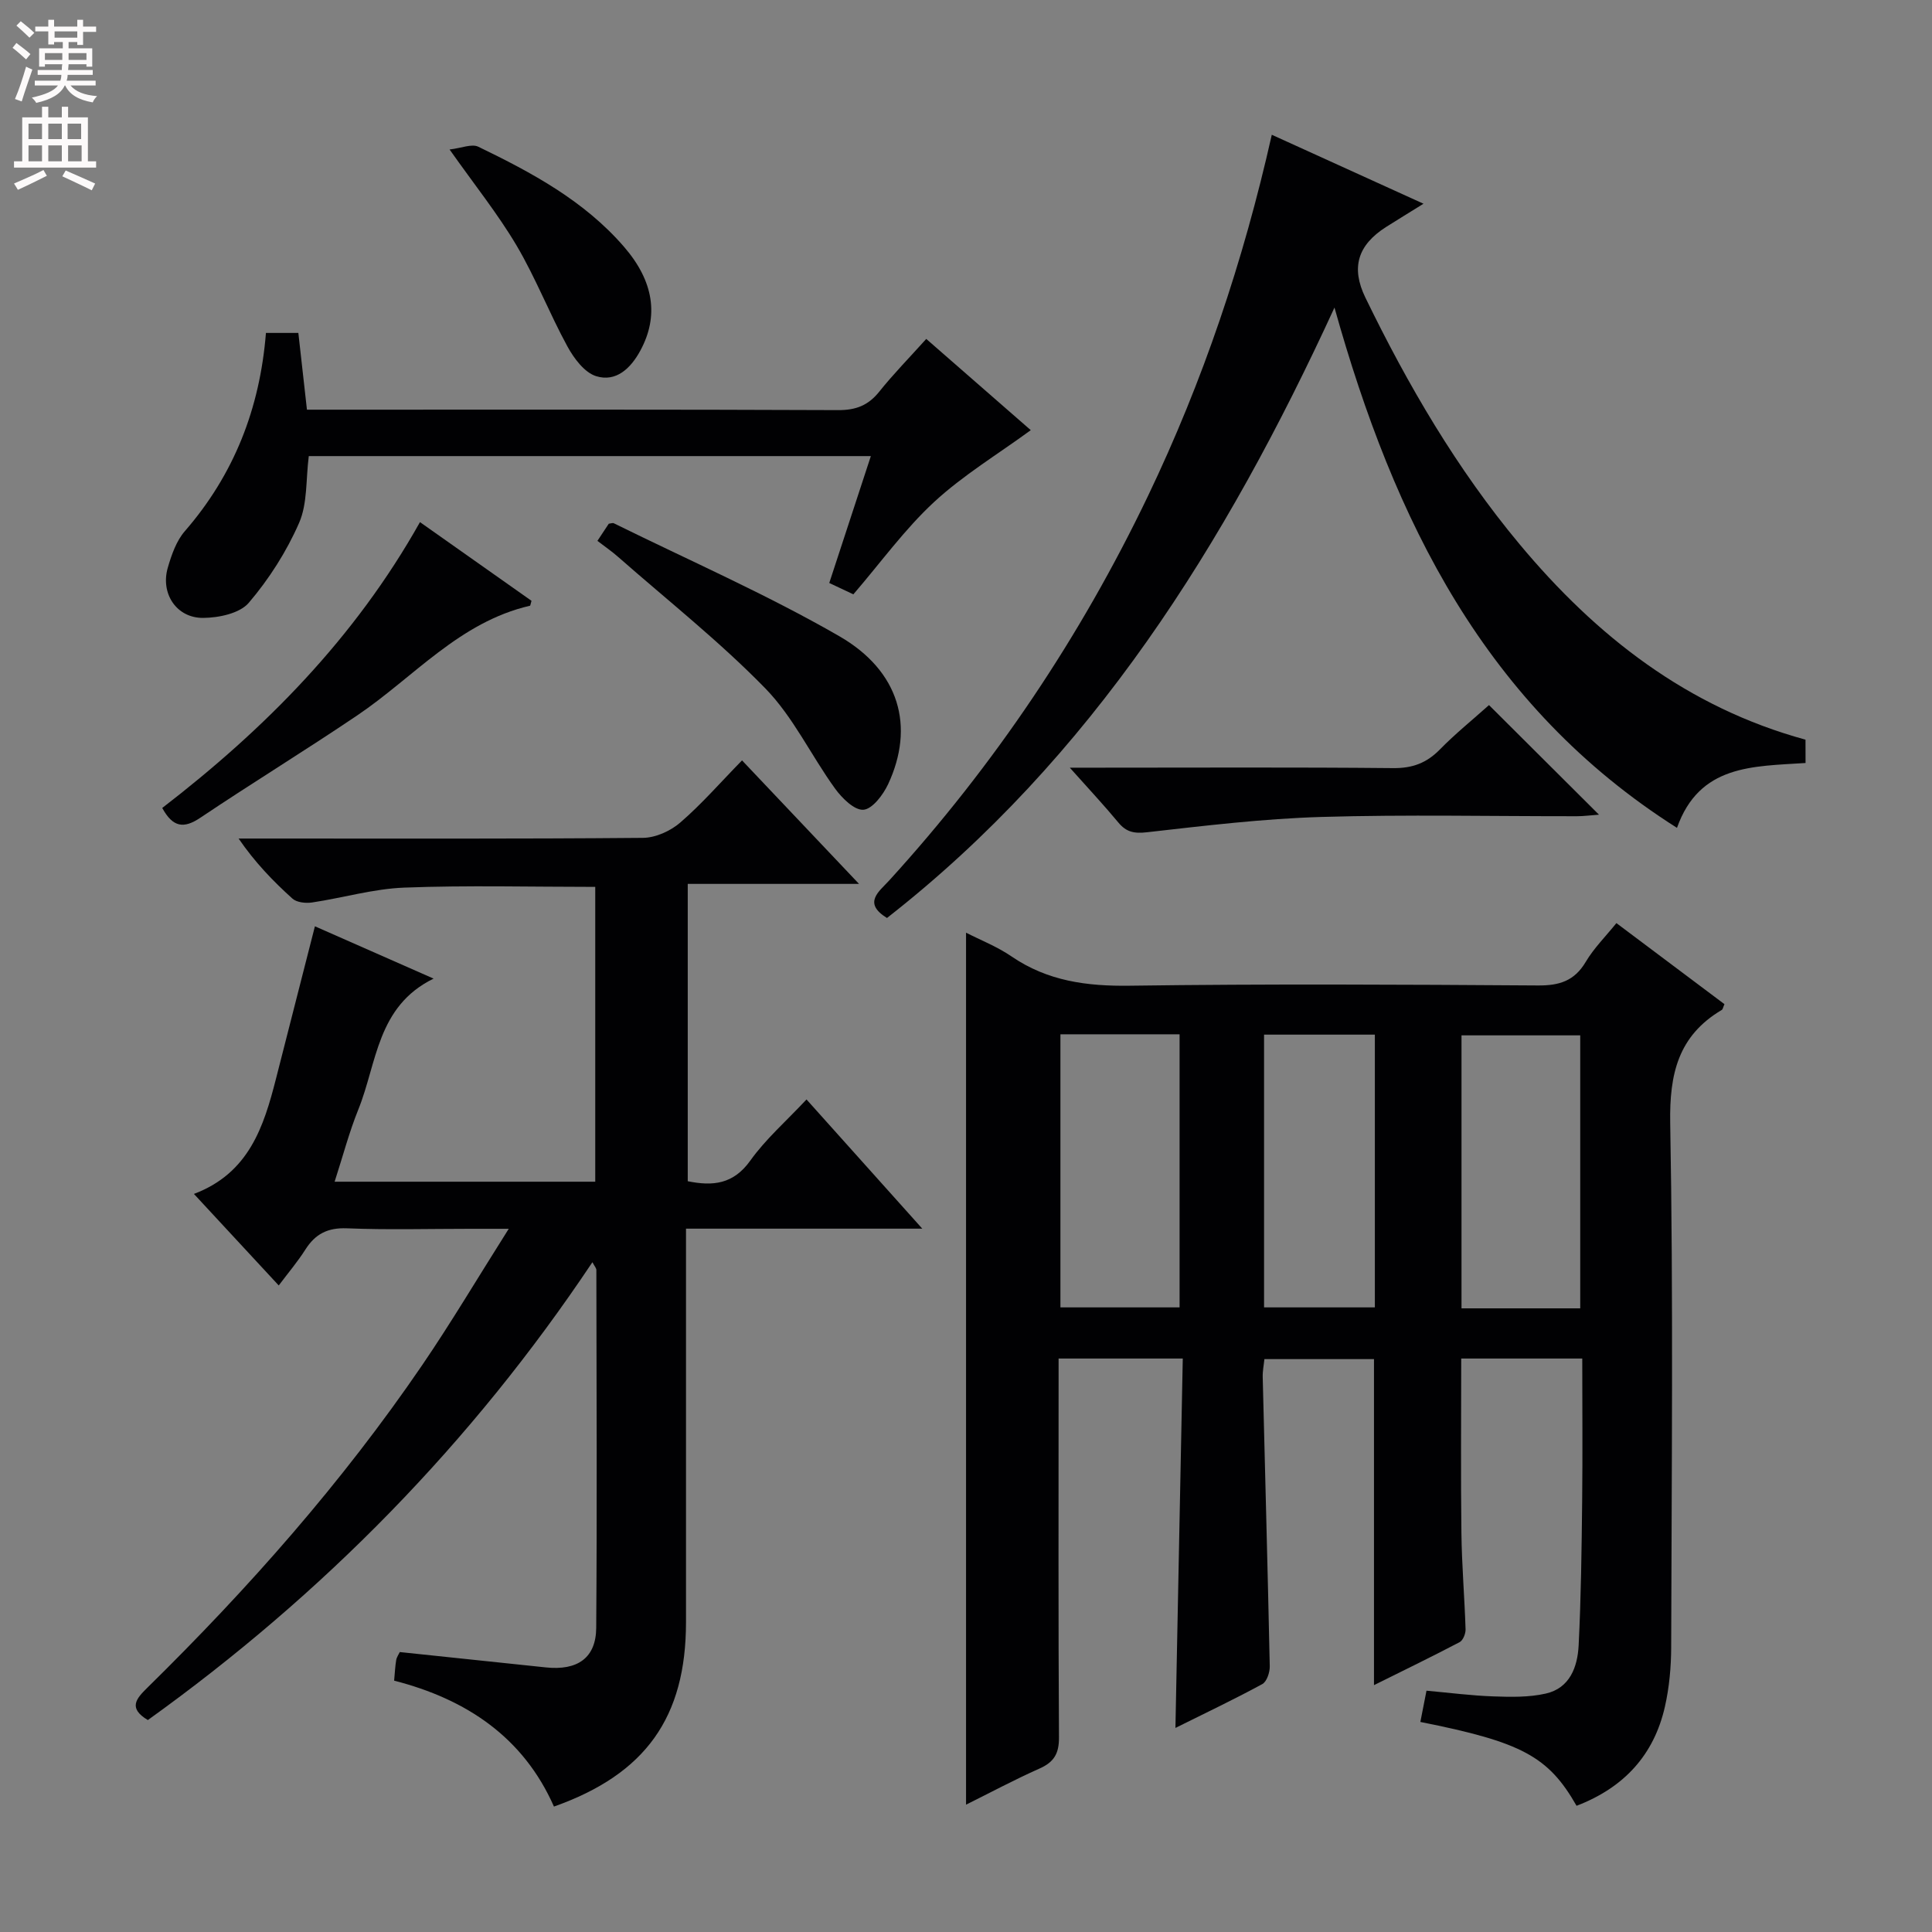 <svg enable-background="new 0 0 400 400" viewBox="0 0 400 400" xmlns="http://www.w3.org/2000/svg"><rect x="0" y="0" width="400" height="400" fill="#808080" stroke="none"/><g fill="#010103"><path d="m326.41 373.87c-5.85-10.24-11.37-13.19-32.34-17.36.4-2.05.8-4.09 1.27-6.47 4.68.42 9.25 1.02 13.83 1.18 3.62.13 7.36.21 10.85-.58 5-1.12 6.59-5.52 6.82-9.97.5-9.97.62-19.96.73-29.94.11-9.79.02-19.58.02-29.46-8.72 0-16.81 0-25.06 0 0 12.22-.11 24.17.04 36.12.08 6.65.65 13.29.86 19.94.03.9-.53 2.29-1.23 2.66-5.84 3.06-11.77 5.94-17.73 8.9 0-22.63 0-44.86 0-67.5-7.2 0-14.76 0-22.69 0-.11 1.15-.38 2.43-.35 3.71.49 19.96 1.04 39.91 1.46 59.87.03 1.26-.61 3.19-1.54 3.7-5.81 3.16-11.8 6-17.99 9.08.51-25.79 1.01-50.99 1.52-76.48-8.89 0-16.97 0-25.71 0v5.44c0 24.33-.07 48.66.08 73 .02 3.35-1.02 5.11-4.03 6.45-5.29 2.35-10.41 5.1-15.21 7.48 0-60.14 0-120.29 0-180.54 2.96 1.52 6.42 2.87 9.4 4.91 7.48 5.12 15.62 6.2 24.54 6.07 28.16-.39 56.33-.24 84.49-.05 4.41.03 7.53-.94 9.86-4.87 1.67-2.82 4.07-5.21 6.36-8.04 7.58 5.68 15 11.25 22.37 16.78-.29.65-.34 1.06-.55 1.19-9.02 5.35-10.86 13.23-10.68 23.43.65 36.15.29 72.32.2 108.49-.01 4.12-.39 8.34-1.3 12.35-2.26 9.96-8.44 16.74-18.29 20.51zm-106.86-159.73v56.54h24.67c0-19.01 0-37.71 0-56.54-8.35 0-16.31 0-24.67 0zm107.62 56.74c0-18.99 0-37.81 0-56.52-8.49 0-16.56 0-24.58 0v56.52zm-65.46-56.67v56.47h22.94c0-19.01 0-37.71 0-56.47-7.77 0-15.21 0-22.94 0z"/><path d="m122.65 261.33c-25.01 37.46-55.84 68.82-92.04 94.79-4.14-2.48-2.41-4.43-.11-6.69 20.95-20.58 40.34-42.51 56.92-66.81 5.98-8.77 11.4-17.92 17.91-28.21-3.58 0-5.79 0-8 0-8.5 0-17.01.24-25.49-.1-4.01-.16-6.57 1.17-8.63 4.42-1.58 2.49-3.51 4.76-5.5 7.41-5.89-6.36-11.42-12.32-17.56-18.95 11.41-4.31 14.46-13.93 17-23.89 2.64-10.36 5.29-20.71 8.05-31.52 7.36 3.25 15.49 6.83 24.57 10.83-11.76 5.75-11.7 17.5-15.58 27.09-1.91 4.73-3.21 9.71-4.91 14.96h53.96c0-20.38 0-40.62 0-61.04-13.35 0-26.45-.35-39.52.15-6.4.24-12.73 2.13-19.12 3.08-1.31.19-3.16 0-4.05-.8-4.02-3.62-7.78-7.52-11.15-12.44h5.23c26.16 0 52.32.09 78.48-.14 2.62-.02 5.71-1.42 7.73-3.17 4.4-3.79 8.24-8.22 12.79-12.87 7.96 8.4 15.65 16.52 24.22 25.57-12.46 0-23.8 0-35.46 0v61.56c5.19 1.05 9.44.65 12.96-4.28 3.16-4.43 7.38-8.11 11.63-12.65 7.71 8.61 15.38 17.16 23.97 26.75-17.02 0-32.71 0-48.92 0v6c0 25.16.01 50.32 0 75.48-.01 19.67-8.33 31.44-27.34 38.17-6.33-14.33-18.1-22.23-33.09-26.07.16-1.68.21-2.99.43-4.27.11-.62.53-1.19.74-1.65 10.2 1.07 20.22 2.11 30.25 3.18 6.53.69 10.38-1.95 10.42-8.2.18-24.66.07-49.32.03-73.98.05-.44-.36-.85-.82-1.71z"/><path d="m373.82 157.97c-10.98.72-21.97.33-26.62 13.43-39.66-25.14-58.53-63.5-70.91-107.72-22.55 49.04-50.19 93.19-92.65 126.38-5.09-3.13-1.62-5.48.47-7.78 21.78-23.9 39.61-50.46 53.57-79.6 11.37-23.74 19.73-48.54 25.63-74.78 10.35 4.7 20.51 9.32 31.41 14.28-3.05 1.9-5.41 3.33-7.74 4.81-5.92 3.77-7.29 8.44-4.3 14.61 8.82 18.16 18.96 35.51 31.92 51.06 15.88 19.05 34.75 33.8 59.21 40.48.01 1.62.01 3.07.01 4.83z"/><path d="m171.69 120.7c2.92-8.92 5.7-17.39 8.61-26.27-39.25 0-77.82 0-116.37 0-.62 4.81-.24 9.8-2.01 13.84-2.59 5.93-6.22 11.62-10.42 16.54-1.87 2.19-6.21 3.1-9.44 3.12-5.53.04-8.87-5.06-7.32-10.4.77-2.65 1.77-5.54 3.53-7.56 10.19-11.73 15.54-25.4 16.79-41.04h6.71c.58 5.16 1.14 10.23 1.78 15.89h5.47c34.83 0 69.66-.06 104.49.09 3.69.02 6.25-.97 8.53-3.82 2.9-3.63 6.17-6.96 9.73-10.92 7.44 6.5 14.75 12.88 21.64 18.89-6.91 5.05-14.04 9.35-20.03 14.89-6.06 5.61-10.97 12.44-16.7 19.1-1.3-.6-2.9-1.36-4.99-2.35z"/><path d="m308.28 145.98c7.63 7.61 14.94 14.89 22.77 22.69-1.82.13-3.18.32-4.54.32-17.65.02-35.31-.37-52.94.15-12.06.36-24.1 1.81-36.1 3.17-2.67.3-4.28-.03-5.94-2.03-2.96-3.57-6.13-6.96-10.04-11.34h6.02c20.31 0 40.63-.11 60.94.09 4 .04 6.94-1.07 9.68-3.88 3.13-3.2 6.64-6.03 10.15-9.17z"/><path d="m33.59 167.28c21.3-16.41 39.88-35.17 53.36-59.18 7.99 5.63 15.62 11.01 23.09 16.29-.21.72-.23 1-.31 1.02-14.6 3.36-24.05 14.79-35.76 22.7-10.72 7.24-21.76 13.99-32.5 21.2-3.39 2.27-5.66 2.04-7.88-2.03z"/><path d="m123.69 111.98c.97-1.46 1.68-2.55 2.35-3.55.45-.05.82-.21 1.05-.09 15.59 7.69 31.59 14.69 46.63 23.35 12.59 7.24 15.69 18.79 10.16 30.66-1.03 2.2-3.25 5.15-5.11 5.3-1.87.15-4.47-2.42-5.9-4.41-4.94-6.83-8.63-14.78-14.42-20.72-9.47-9.71-20.2-18.19-30.42-27.17-1.24-1.11-2.61-2.04-4.34-3.37z"/><path d="m93.08 30.95c2.45-.28 4.59-1.23 5.95-.57 11.09 5.36 21.94 11.2 30.17 20.72 6.19 7.16 7.24 14.36 3.37 21.5-1.98 3.66-5.02 6.55-9.12 5.29-2.43-.74-4.63-3.7-5.98-6.18-3.73-6.83-6.56-14.17-10.51-20.86-3.87-6.54-8.67-12.52-13.88-19.9z"/></g><path d="m2.6 9.9.8-1c.9.7 1.9 1.4 2.9 2.3l-.9 1.1c-1.1-1-2-1.8-2.8-2.4zm.5 10.6c.9-2.1 1.6-4.3 2.3-6.7.4.2.8.4 1.3.6-.7 2.1-1.5 4.3-2.2 6.6zm.3-15.2.9-.9c1 .8 2 1.6 2.8 2.4l-1 1c-.9-.9-1.8-1.7-2.7-2.5zm12.6-1.2h1.2v1.4h2.7v1.1h-2.7v2.7h-1.2v-.6h-1.8v1.3h4.9v3.8h-1.2v-.5h-3.7c0 .4-.1.9-.1 1.2h5.1v1h-5.2c0 .5-.1.9-.2 1.2h6v1h-5.2c1.1 1.3 2.9 2 5.5 2.2-.4.4-.7.8-.9 1.3-2.9-.5-4.8-1.6-5.7-3.5h-.1c-.8 1.7-2.7 2.9-5.9 3.6-.2-.4-.6-.8-.9-1.1 2.8-.6 4.6-1.4 5.4-2.5h-4.8v-1h5.3c.1-.3.2-.7.2-1.2h-4.9v-1h5c0-.4 0-.8.1-1.2h-3.6v.5h-1.2v-3.8h4.9v-1.3h-1.8v.5h-1.2v-2.7h-2.7v-1h2.7v-1.4h1.2v1.4h4.8zm-6.7 8.3h3.6c0-.4 0-.9 0-1.4h-3.6zm1.9-4.6h4.8v-1.3h-4.7v1.3zm6.7 3.2h-3.7v1.4h3.7z" fill="#fcfafa"/><path d="m8.7 22.1h1.3v2.2h2.8v-2.2h1.3v2.2h4.1v9.1h1.7v1.3h-17v-1.3h1.7v-9.1h4.1zm.3 13.1.7 1.2c-1.8.9-3.8 1.9-6 2.9-.2-.4-.5-.8-.8-1.3 2.3-1 4.4-1.9 6.1-2.8zm-3.1-6.4h2.8v-3.2h-2.8zm0 4.6h2.8v-3.3h-2.8zm4.1-4.6h2.8v-3.2h-2.8zm0 4.6h2.8v-3.3h-2.8zm3.6 1.9c2.1.9 4.1 1.8 6.1 2.7l-.7 1.4c-2.2-1.1-4.2-2-6.1-2.9zm3.2-9.7h-2.8v3.2h2.8zm-2.7 7.8h2.8v-3.3h-2.8z" fill="#fcfafa"/></svg>